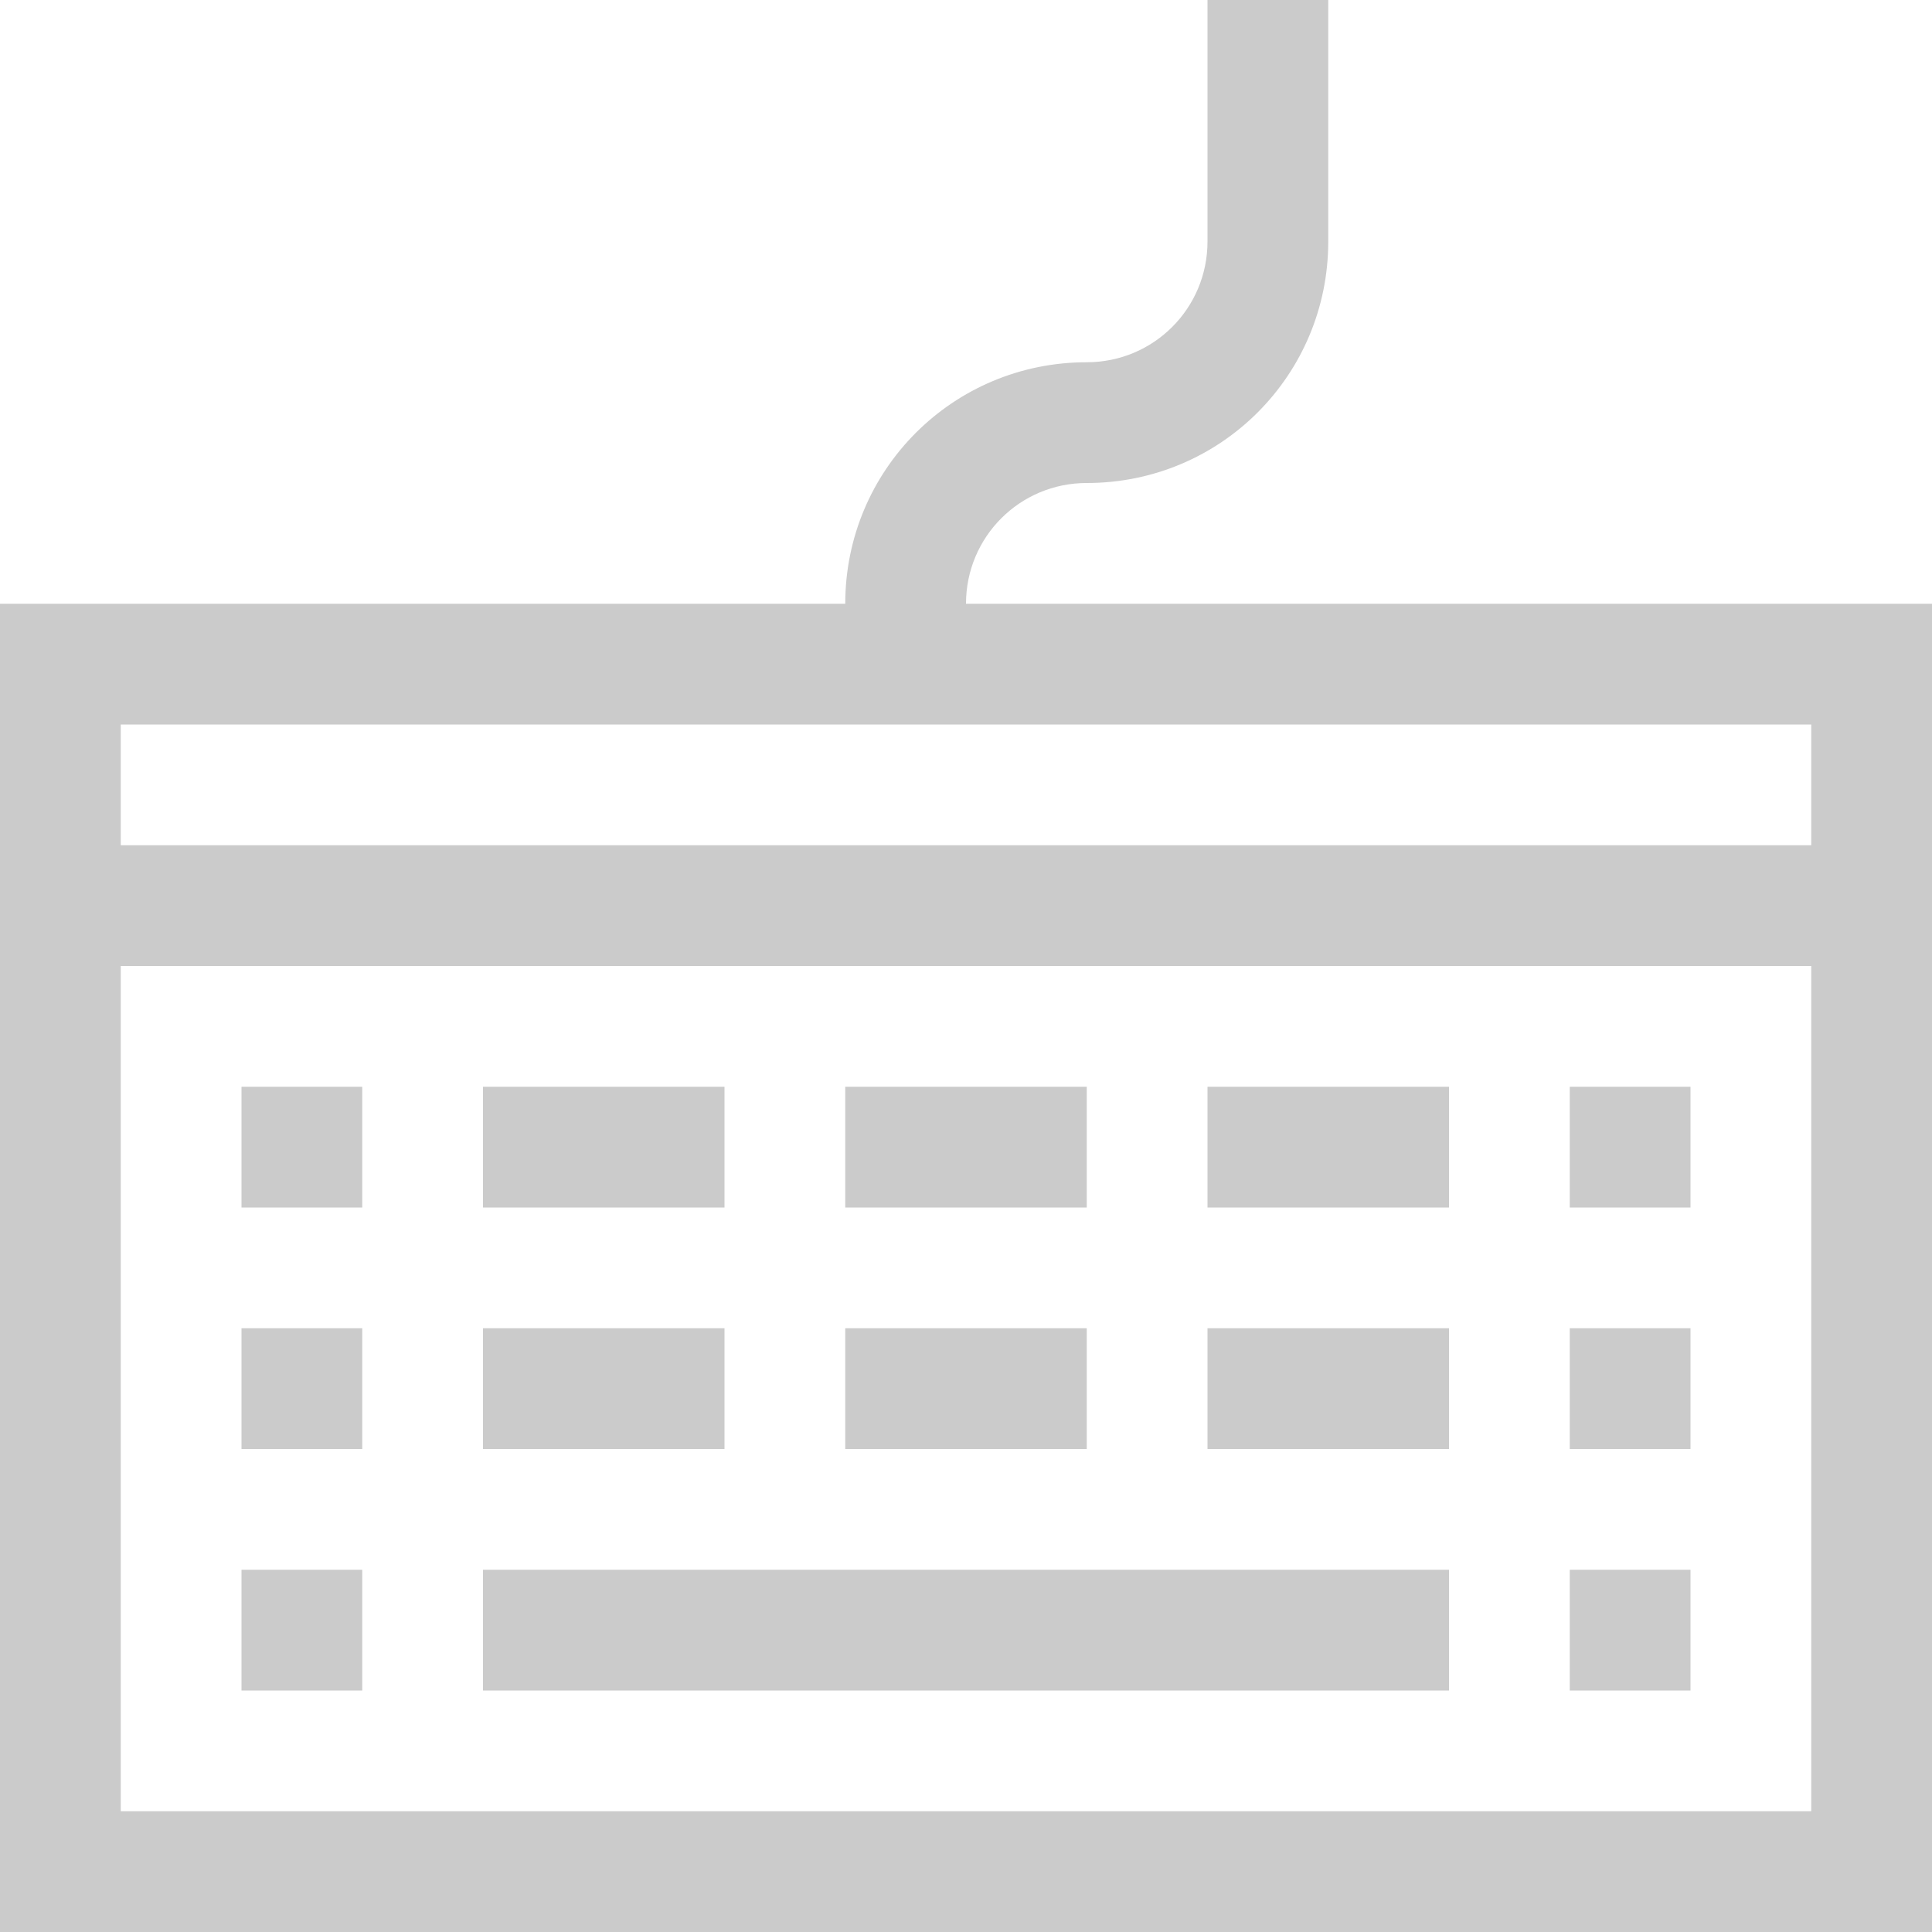 <?xml version="1.0" encoding="UTF-8" standalone="no"?>
<svg
   xmlns:dc="http://purl.org/dc/elements/1.1/"
   xmlns:cc="http://creativecommons.org/ns#"
   xmlns:rdf="http://www.w3.org/1999/02/22-rdf-syntax-ns#"
   xmlns:svg="http://www.w3.org/2000/svg"
   xmlns="http://www.w3.org/2000/svg"
   xmlns:sodipodi="http://sodipodi.sourceforge.net/DTD/sodipodi-0.dtd"
   xmlns:inkscape="http://www.inkscape.org/namespaces/inkscape"
   viewBox="0 0 16 16"
   version="1.1"
   id="svg6"
   sodipodi:docname="input-keyboard-symbolic.svg"
   width="16"
   height="16"
   inkscape:version="0.92.1 r15371">
  <sodipodi:namedview
     pagecolor="#ffffff"
     bordercolor="#666666"
     borderopacity="1"
     objecttolerance="10"
     gridtolerance="10"
     guidetolerance="10"
     inkscape:pageopacity="0"
     inkscape:pageshadow="2"
     inkscape:window-width="1600"
     inkscape:window-height="808"
     id="namedview8"
     showgrid="false"
     inkscape:zoom="20.02"
     inkscape:cx="10.962443"
     inkscape:cy="11"
     inkscape:window-x="0"
     inkscape:window-y="0"
     inkscape:window-maximized="1"
     inkscape:current-layer="svg6" />
  <defs
     id="defs3051">
    <style
       type="text/css"
       id="current-color-scheme">
      .ColorScheme-Text {
        color:#cbcbcb;
      }
      </style>
  </defs>
  <path
     style="color:#cbcbcb;fill:currentColor;fill-opacity:1;stroke:none"
     d="M 10,0 V 1 2 C 10,2.554 9.554,3 9,3 7.892,3 7,3.892 7,5 H 0 V 16 H 16 V 5 H 8 C 8,4.446 8.446,4 9,4 10.108,4 11,3.108 11,2 V 1 0 Z M 1,6 h 6 1 7 V 7 H 1 Z m 0,2 h 14 v 7 H 12 4 1 Z m 1,1 v 1 H 3 V 9 Z m 2,0 v 1 H 6 V 9 Z m 3,0 v 1 H 9 V 9 Z m 3,0 v 1 h 2 V 9 Z m 3,0 v 1 h 1 V 9 Z M 2,11 v 1 h 1 v -1 z m 2,0 v 1 h 2 v -1 z m 3,0 v 1 h 2 v -1 z m 3,0 v 1 h 2 v -1 z m 3,0 v 1 h 1 V 11 Z M 2,13 v 1 h 1 v -1 z m 2,0 v 1 h 8 v -1 z m 9,0 v 1 h 1 v -1 z"
     class="ColorScheme-Text"
     id="path4"
     inkscape:connector-curvature="0"
     sodipodi:nodetypes="ccssccccccsscccccccccccccccccccccccccccccccccccccccccccccccccccccccccccccccccccccccccccccccccc" />
</svg>
